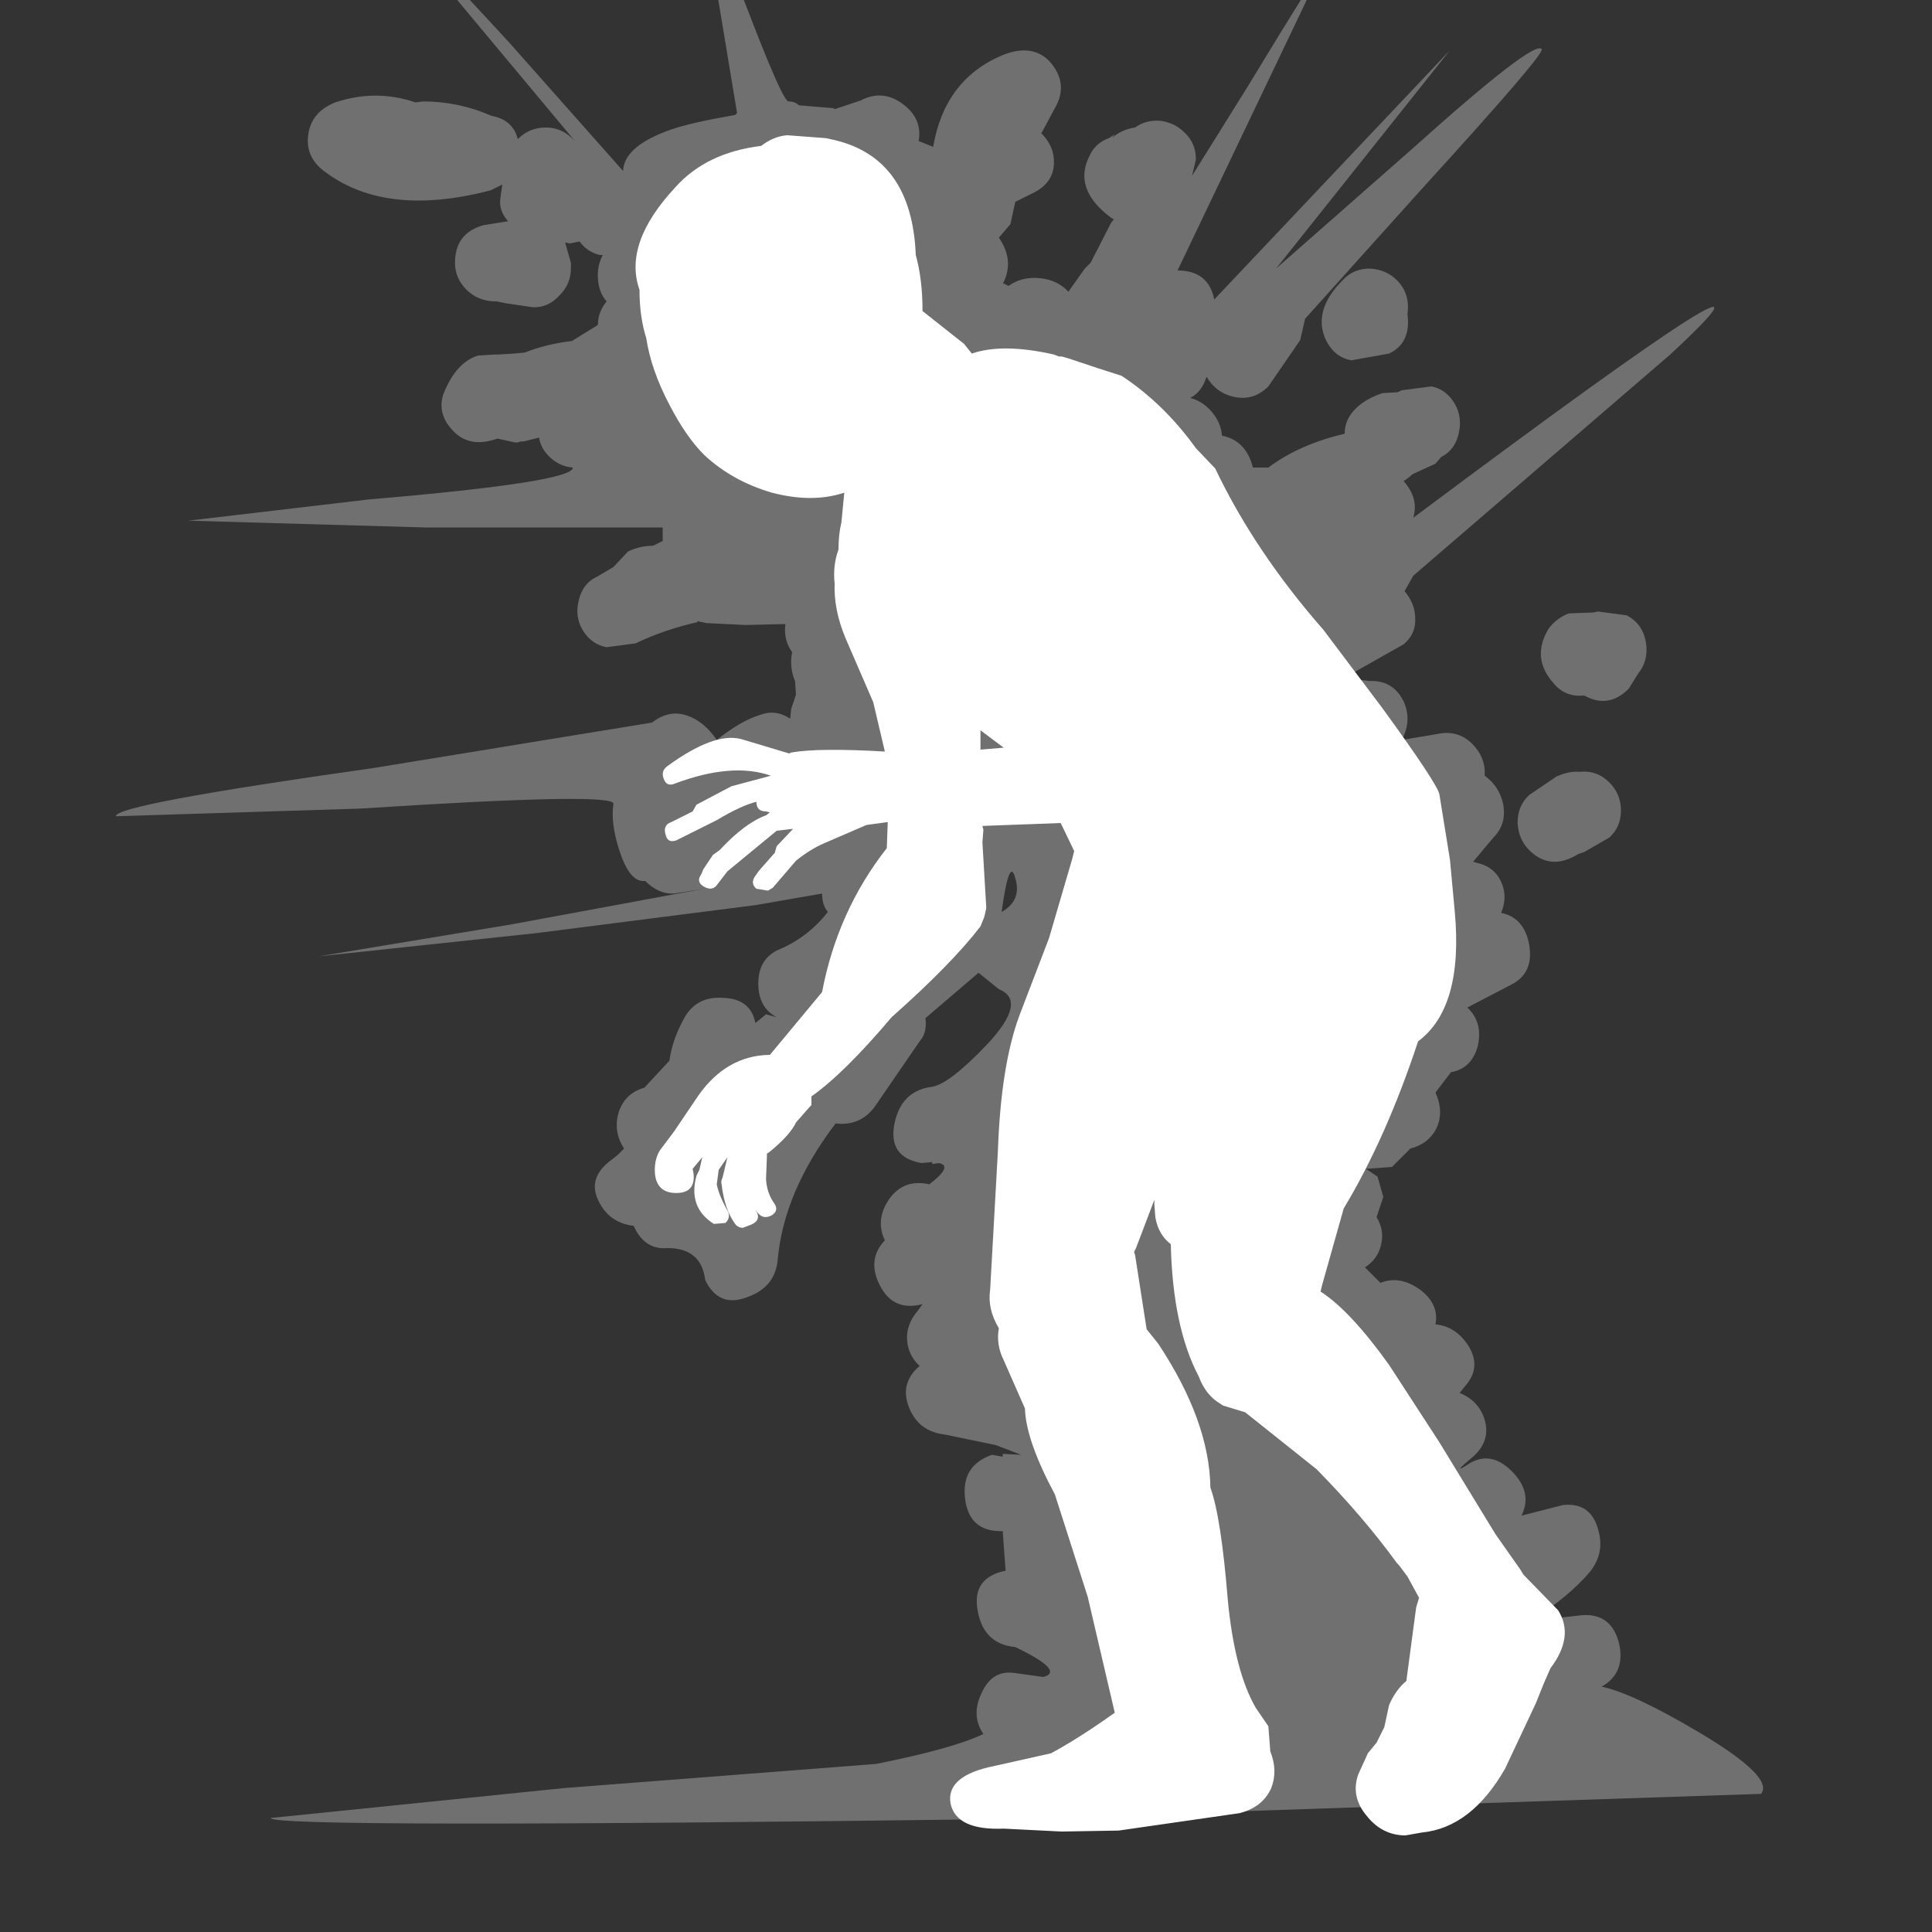 <?xml version="1.1" encoding="UTF-8"?><svg xmlns="http://www.w3.org/2000/svg" xmlns:xlink="http://www.w3.org/1999/xlink" version="2.0" width="100pt" height="100pt" viewBox="0 0 2000 2000" clip-rule="evenodd" fill-rule="evenodd" preserveAspectRatio="none"><rect x="0" y="0" width="2000" height="2000" fill="#333333" stroke="none"/><path d="M1015 776l24-2-24-18v20M948 264q7 25 7 58l43 34 8 10q32-11 85 1l5 2h3l7 2 30 10 25 8q44 29 77 75l20 21q41 86 112 167l61 81q56 77 59 89l11 68 5 54q9 99-38 134-33 100-77 173l-22 78-2 8q31 20 71 76l52 80 58 95 26 37 3 5 36 37q17 27-8 60l-7 16-8 20-32 68q-35 61-86 66l-17 3q-24 0-40-20-17-20-9-43l10-22 9-11 8-16 5-23q7-16 18-25v-1l10-75 3-10-12-22-9-12-2-2q-34-47-83-97l-74-59-23-7-3-2q-15-9-22-28-27-51-29-137-13-10-16-28l-1-13v-5l-19 50-2 4 1 3 12 77 12 15q53 80 54 149 11 30 18 116 7 74 29 112l13 19 2 26q8 20 1 38-9 20-33 26l-125 18-59 1-60-3q-49 2-55-26-5-29 46-39l58-13q28-15 66-42l-28-120-34-106q-30-56-31-89l-22-50q-8-16-5-33-12-20-9-40l8-143q3-88 22-140l31-81 24-82 2-8-14-29-81 3 1 4-1 13 4 68-2 9-4 10q-30 39-92 94-49 58-83 82v9l-2 2-14 16q-6 13-28 31l-2 1-1 27q1 14 8 24 6 8-2 13-9 5-15-3l-2-3 2 4q3 8-7 12l-8 3q-5 0-8-4-11-15-14-41-1-3 1-7l5-21-9 13-2 15q2 11 11 27 4 7-2 13l-12 1q-27-17-18-50l3-6 3-13-10 12 1 5q2 20-18 20-20 0-22-20-1-14 5-24l15-20 25-37q29-41 73-42h1l54-65q16-84 67-149l1-27-22 3-44 19q-14 6-29 18l-24 28-5 3-12-2q-6-5-2-12l5-7 15-17 1-1 2-7 17-18-17 2-51 42-10 13q-5 8-14 3-9-5-3-13l2-5 10-15 7-5q26-28 48-36l4-3-4-1q-10 0-10-10-16 4-41 19l-42 21q-9 3-11-6-3-10 6-13l22-11 4-7 36-19 41-11q-40-14-99 8-9 4-12-5-3-8 4-13 48-35 76-28l50 15 2-1q29-5 97-1l-12-51-29-67q-12-29-11-56-2-19 4-35 0-16 3-28l3-31q-33 11-75 0-41-12-70-39-19-19-36-52-19-36-24-69-7-22-7-50-17-48 37-106 32-36 89-43 13-10 27-11l40 3 9 2q80 19 84 119" fill="#fff"/><g transform="translate(1368 278)"><path d="M78 12Q92 26 89 47q4 30-19 41L31 95Q14 92 5 75-10 44 22 12 33 0 50 0 67 1 78 12" fill="#fff" fill-opacity=".3"/><path d="M282 356l4-1 30 4q15 8 19 24 5 21-7 36l-10 16q-21 21-46 7-20 2-32-13-23-26-5-56 8-11 21-16l26-1" fill="#fff" fill-opacity=".3"/><path d="M267 521q18-2 31 11 12 12 12 29 0 17-12 28l-26 15-6 2q-29 18-51-4-11-11-12-28 0-18 12-29l28-19q13-6 24-5" fill="#fff" fill-opacity=".3"/></g><g transform="translate(119-83)"><path d="M918 1027q21-12 14-35-6-23-14 34v1m723 850q77 46 63 63l-779 26q-763 10-764-1l304-31 323-25q80-16 111-31-13-19-2-42 11-25 35-21l29 4q23-6-29-31-33-3-39-38-6-34 29-41l-3-41q-35 1-39-34-4-34 28-45l11 2v-3l19 1-26-10-53-11q-27-3-37-28-10-25 11-43-12-11-13-27-1-16 11-30l5-7q-30 8-44-19-14-27 5-47-10-21 4-42 15-22 42-16 25-19 10-22l-7 1v-2l-11 1q-35-6-28-41 7-34 39-38 18-3 57-44 42-45 12-57l-21-17-55 47q2 15-6 24l-46 67q-15 21-41 18-54 71-60 142-3 28-32 38-29 11-43-18-4-33-39-33-24 2-35-23-25-3-36-25-12-23 10-41l9-7 7-7q-11-17-6-36 6-21 27-27l26-28q3-23 17-47 13-20 39-18 28 1 33 26l11-9 11 3q-19-10-19-35 0-24 19-34 32-13 53-40-6-7-6-19l-69 12-227 29-225 24 199-33 200-37-31 5q-16 1-30-13h-3q-14-1-24-32-9-28-6-48 1-12-261 5L1 928q-2-12 267-50l288-47q18-14 37-7 17 6 30 25 25-20 45-26 16-6 31 4l1-10 5-15-1-14q-6-14-3-30-9-12-7-29l-41 1-41-2-9-2v1q-35 8-64 22l-30 4q-16-3-25-18-8-14-4-30 4-18 19-25l17-10 15-16q12-6 26-6l10-5V629H320L76 622l187-22q212-18 211-33-13-1-23-10-10-9-12-21l-16 4h-3l-3 1h-3l-18-4q-28 10-45-7-18-18-11-39 13-33 36-40l17-1h4l16-1 11-1q23-9 49-12l26-16 1-1q0-13 9-24-8-9-9-23-1-14 5-25h-3q-13-3-21-14l-10 2-5-1 6 21v6q0 16-12 28-12 13-28 12l-27-4-10-2h-3q-17-1-28-12-12-12-12-28 0-31 30-39l25-4q-10-11-8-24l2-14-12 6q-107 28-170-18-22-15-19-39 3-24 28-34 42-14 83 0l8-1q37 0 71 15 22 4 27 24 12-12 29-12 18 0 31 15L381 115 286 1q10 4 123 127L526 260q1-26 50-43 20-7 66-15l2-2L611 1q6-6 42 87 37 97 44 100 7 0 11 4l36 3 1 1 27-9q23-12 44 4 20 15 16 38l15 6q12-70 72-95 30-12 48 6 21 23 6 49l-14 26q14 14 13 32-1 19-20 29l-20 10-5 23-12 14q16 23 5 46l-1 1 6 3q14-10 33-8 18 2 29 14l17-24 6-6 21-41 3-4-2-1q-41-30-23-65 6-13 20-18l6-4-3 4q10-9 24-11 11-8 26-7 15 2 25 12 12 11 12 28l-4 17 58-93q77-127 76-121L1100 363q32 0 38 30l244-258-180 226 141-124q127-114 134-103 3 5-120 140L1232 413l-5 22-33 48q-15 15-35 11-19-4-29-21-5 16-17 22 13 3 23 15 9 11 10 24 25 5 32 33h16q32-24 79-35 0-10 5-18 10-16 34-24l16-1 4-2 31-4q15 3 24 18 8 14 4 31-4 17-18 24l-6 7-24 11q-4 4-9 7 16 18 10 38 431-322 266-169L1344 679l-9 16q11 13 11 28 1 16-12 27l-62 35 27 3q24-1 35 21 9 20-2 40l36-6q22-5 37 10 14 14 13 33 15 11 19 29 4 21-10 35l-21 25 3 1q19 4 26 20 7 15 0 32 24 5 29 33 5 29-18 41l-46 24q16 15 11 39-6 24-28 28l-16 21q9 20 1 37-8 16-27 21l-19 19-27 2 12 8 6 21-7 21q8 13 5 27-3 16-17 25l16 16q20-8 41 7 20 15 16 36 21 2 34 22 13 21-1 39l-8 10q20 8 26 28 6 21-11 37-24 20-8 10 24-17 47 6 22 22 10 46l43-11q28-3 36 24 8 25-8 45-21 25-61 51l53-6q30-2 38 29 7 31-18 45 33 7 102 48" fill="#fff" fill-opacity=".3"/></g></svg>